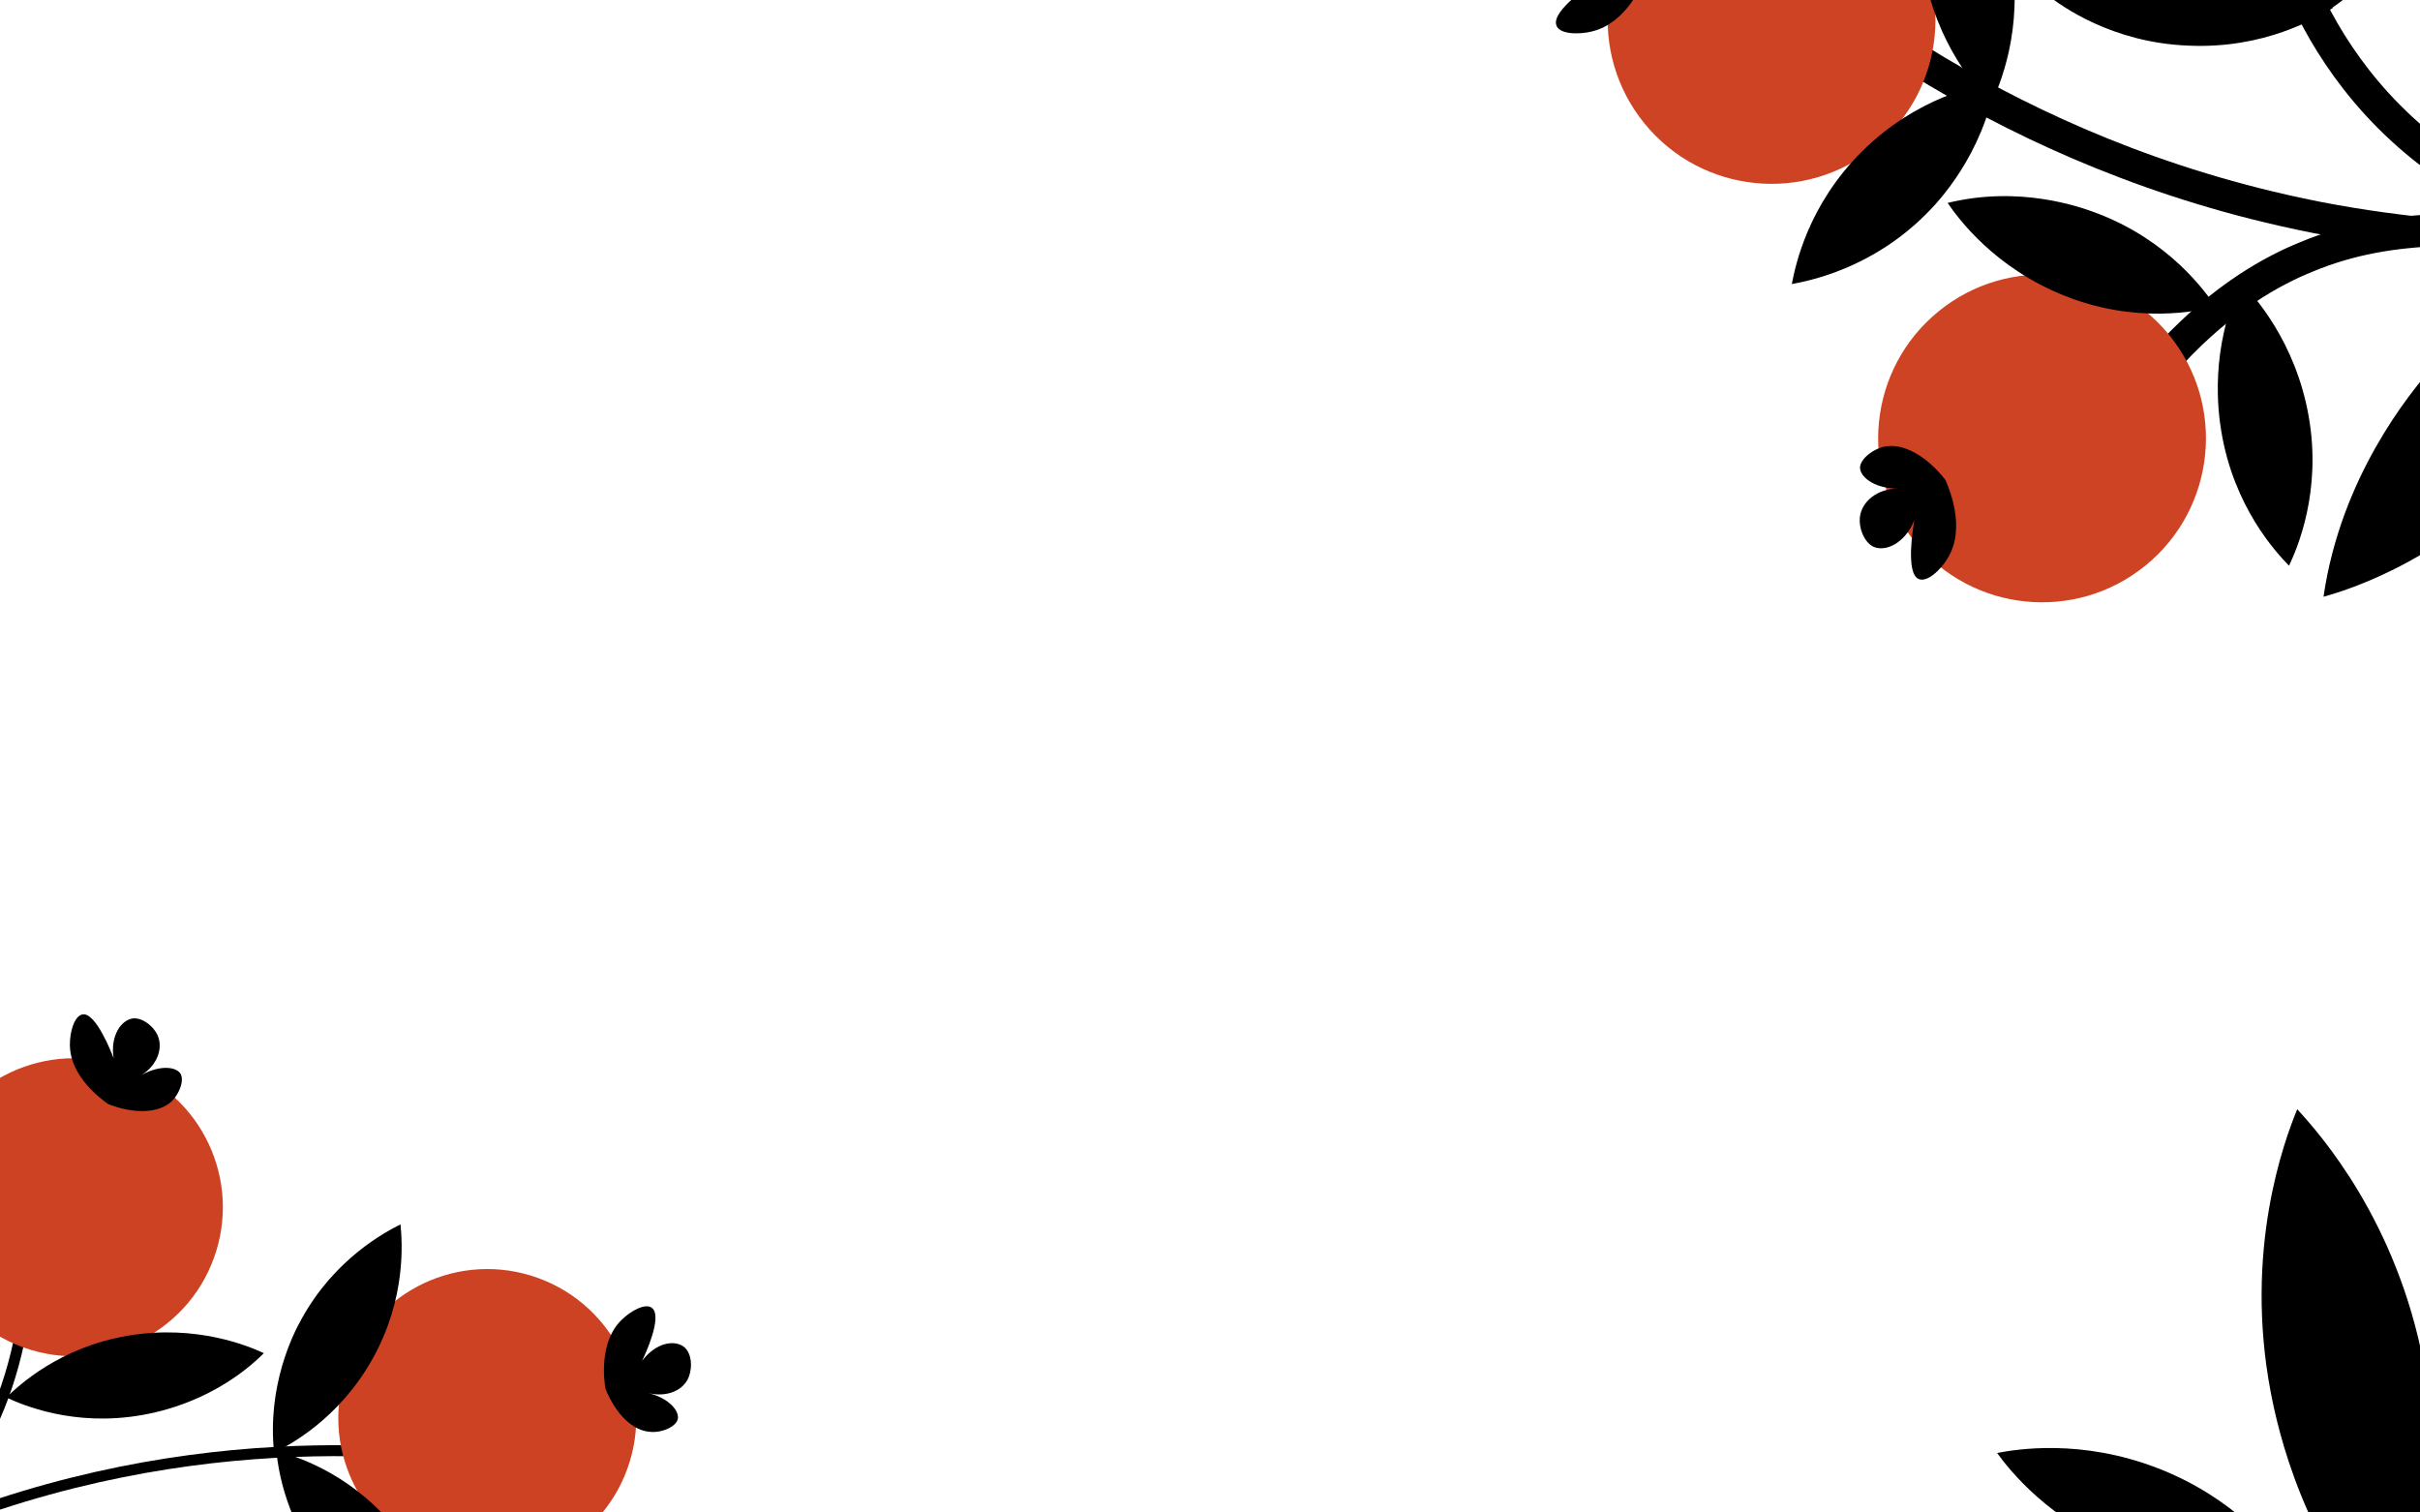 <svg width="1440" height="900" viewBox="0 0 1440 900" fill="none" xmlns="http://www.w3.org/2000/svg">
<path d="M1435.45 138.091C1411.37 135.312 1385.7 131.343 1358.87 125.198C1268.64 104.748 1196.36 69.645 1142.43 36.396" stroke="black" stroke-width="19.035" stroke-miterlimit="10"/>
<path d="M1356.71 -43.152C1364.05 -17.362 1379.45 23.656 1414.36 61.842C1490.04 144.641 1595.54 146.392 1616.81 146.484C1604.28 144.873 1585.26 142.949 1562.09 141.292C1475.54 135.283 1423.78 131.42 1372.19 152.965C1352.51 160.926 1322.73 177.129 1291.91 210.383" stroke="black" stroke-width="19.035" stroke-miterlimit="10"/>
<path d="M1276.76 336.431C1318.49 302.372 1324.72 240.938 1290.66 199.214C1256.61 157.49 1195.18 151.276 1153.44 185.335C1111.71 219.394 1105.49 280.828 1139.54 322.552C1173.6 364.276 1235.03 370.49 1276.76 336.431Z" fill="#CE4323"/>
<path d="M1115.81 87.423C1157.54 53.364 1163.77 -8.07 1129.71 -49.794C1095.66 -91.517 1034.23 -97.731 992.494 -63.673C950.763 -29.614 944.539 31.82 978.592 73.544C1012.64 115.268 1074.08 121.482 1115.81 87.423Z" fill="#CE4323"/>
<path d="M1387.37 -54.464C1429.1 -88.522 1435.33 -149.956 1401.27 -191.68C1367.22 -233.404 1305.78 -239.618 1264.05 -205.559C1222.32 -171.501 1216.1 -110.067 1250.15 -68.343C1284.2 -26.619 1345.64 -20.405 1387.37 -54.464Z" fill="#CE4323"/>
<path d="M948.586 -55.267C951.411 -59.443 961.295 -58.786 968.049 -54.328C978.367 -47.795 982.288 -32.301 979.445 -14.402C977.604 -9.785 967.655 13.914 947.267 18.714C939.519 20.675 927.528 20.492 926.041 14.852C923.47 6.357 945.944 -8.87 949.615 -11.243C935.646 -5.451 923.763 -10.084 921.124 -17.899C919.331 -23.914 923.179 -31.417 928.416 -35.691C935.898 -41.797 947.751 -40.254 956.809 -31.446C947.377 -39.949 945.013 -50.482 948.586 -55.267Z" fill="black"/>
<path d="M1106.86 279.163C1105.98 274.27 1113.16 267.791 1120.9 265.829C1132.49 263.227 1146.75 271.531 1157.67 285.675C1159.6 290.331 1169.93 313.679 1159.17 331.806C1155.01 338.934 1146.65 347.009 1141.42 344.422C1133.92 340.575 1138.33 313.914 1139.12 309.533C1133.6 323.386 1121.74 328.706 1114.54 325.233C1109.01 322.271 1106.06 314.082 1106.68 307.968C1107.65 298.458 1117 290.826 1129.36 290.704C1117 290.826 1107.97 285.109 1106.86 279.163Z" fill="black"/>
<path d="M1576.96 -5.437C1604.35 66.302 1594.15 126.346 1590.62 144.176C1575.59 133.391 1527.95 95.632 1500.18 24.198C1493.45 6.018 1471.82 -54.844 1486.52 -125.414C1501.55 -114.629 1549.2 -76.87 1576.96 -5.437Z" fill="black"/>
<path d="M1196.56 -27.098C1204.39 17.613 1189.63 51.463 1184.83 61.614C1177.06 53.623 1151.99 26.725 1144.55 -18.292C1142.62 -29.809 1137.51 -67.384 1156.28 -107.004C1164.35 -98.638 1189.05 -71.436 1196.56 -27.098Z" fill="black"/>
<path d="M1373.8 247.921C1381.62 292.632 1366.87 326.482 1362.06 336.633C1354.3 328.641 1329.23 301.744 1321.78 256.727C1319.86 245.21 1314.74 207.635 1333.51 168.015C1341.28 176.006 1365.98 203.209 1373.8 247.921Z" fill="black"/>
<path d="M1229.14 176.241C1271.38 192.865 1307.5 185.195 1318.41 182.524C1312.13 173.312 1290.81 143.361 1248.2 127.042C1237.3 122.851 1201.51 110.31 1158.93 120.758C1165.2 129.971 1186.91 159.616 1229.14 176.241Z" fill="black"/>
<path d="M1435.6 -49.585C1414.72 -9.492 1382.33 8.848 1372.57 13.694C1370.96 2.551 1367.81 -34.139 1388.69 -74.232C1394.17 -84.314 1412.62 -117.446 1451.71 -137.511C1452.65 -126.437 1456.48 -89.678 1435.6 -49.585Z" fill="black"/>
<path d="M1301.89 27.135C1347.31 29.326 1378.72 10.544 1388.24 4.644C1379.35 -2.431 1349.59 -23.628 1304.17 -25.819C1292.55 -26.308 1254.85 -26.691 1217.82 -3.328C1226.72 3.747 1256.78 25.317 1301.89 27.135Z" fill="black"/>
<path d="M1108.19 89.891C1075.77 121.954 1068.36 157.918 1066.2 169.024C1077.04 167.032 1113.46 159.736 1145.5 127.978C1153.87 119.903 1179.69 91.976 1187.49 48.845C1177.03 50.532 1140.6 57.828 1108.19 89.891Z" fill="black"/>
<path d="M1508.55 273.472C1559.04 215.443 1569.92 155.467 1572.76 137.569C1555.09 142.644 1496.91 161.465 1446.8 219.188C1433.97 234.018 1392.9 283.735 1382.59 355.091C1399.88 350.321 1458.06 331.5 1508.55 273.472Z" fill="black"/>
<path d="M1442.28 811.707C1426.22 726.552 1380.78 675.059 1366.94 660.05C1359.09 679.218 1335.11 743.803 1351.17 828.414C1355.33 850.109 1370.62 921.131 1426.51 980.071C1434.37 961.447 1458.35 896.861 1442.28 811.707Z" fill="black"/>
<path d="M1284.05 873.687C1238.18 855.928 1199.74 862.413 1188.36 864.592C1195.25 874.118 1219.21 905.023 1264.82 922.624C1276.52 927.116 1315.35 941.015 1360.51 931.719C1353.88 922.352 1329.92 891.447 1284.05 873.687Z" fill="black"/>
<path d="M-29.565 995.015C18.452 1007.77 56.323 997.003 67.509 993.557C59.536 984.756 32.062 956.381 -15.671 943.758C-27.92 940.543 -68.436 930.886 -112.744 945.216C-105.055 953.887 -77.581 982.262 -29.565 995.015Z" fill="black"/>
<path d="M-211.975 999.139C-201.452 994.538 -185.725 987.149 -166.892 977.614C-96.613 941.851 -54.452 920.671 -24.299 879.762C-12.678 864.359 2.964 837.811 11.45 797.483" stroke="black" stroke-width="6.519" stroke-miterlimit="10"/>
<path d="M-66.674 920.924C-46.603 911.836 -24.731 902.932 -0.944 895.184C78.955 868.957 151.706 862.546 209.291 863.26" stroke="black" stroke-width="6.519" stroke-miterlimit="10"/>
<path d="M-39.42 688.287C-22.804 642.232 27.994 618.365 74.041 634.978C120.088 651.591 143.946 702.393 127.331 748.447C110.715 794.502 59.917 818.369 13.87 801.757C-32.177 785.144 -56.036 734.341 -39.42 688.287Z" fill="#CD4223"/>
<path d="M106.967 638.291C109.937 641.696 107.371 650.101 102.248 655.251C94.431 662.695 79.436 662.883 64.313 656.961C60.632 654.233 41.667 640.859 41.582 621.7C41.489 614.201 44.238 603.996 49.523 603.57C57.169 603.063 66.186 625.911 67.62 629.694C65.45 616.314 72.211 606.623 79.445 605.967C85.143 605.69 91.266 610.699 93.64 615.754C97.334 623.618 93.61 633.939 84.027 639.813C93.461 634.352 103.32 634.176 106.967 638.291Z" fill="black"/>
<path d="M-67.648 788.429C-90.961 754.39 -91.507 720.832 -91.358 710.625C-81.921 714.31 -51.053 727.117 -27.935 761.55C-22.007 770.354 -3.623 799.51 -4.225 839.354C-13.662 835.67 -44.336 822.469 -67.648 788.429Z" fill="black"/>
<path d="M76.341 794.762C35.644 801.541 11.07 824.401 3.815 831.581C13.01 835.831 43.635 849.213 84.48 842.021C94.935 840.195 128.695 833.246 157.006 805.203C147.81 800.952 117.037 787.983 76.341 794.762Z" fill="black"/>
<path d="M206.58 813.732C223.196 767.678 273.994 743.811 320.041 760.423C366.088 777.036 389.946 827.838 373.331 873.893C356.715 919.948 305.917 943.815 259.87 927.202C213.823 910.589 189.964 859.787 206.58 813.732Z" fill="#CD4223"/>
<path d="M403.402 843.716C403.151 848.291 395.138 852.399 387.789 852.08C376.692 851.809 366.395 841.562 360.246 826.28C359.523 821.82 356.204 798.695 369.855 785.424C374.978 780.275 384.412 774.814 388.208 778.516C394.182 783.937 383.778 806.31 382.024 809.877C390.207 798.832 401.637 796.891 407.347 801.75C411.555 805.601 412.062 813.249 409.976 819.028C406.998 827.285 397.036 831.622 385.858 828.989C397.036 831.622 403.802 838.728 403.402 843.716Z" fill="black"/>
<path d="M221.841 808.306C241.962 772.076 239.278 738.807 238.331 728.569C229.38 733.066 199.455 748.706 179.583 784.574C174.339 793.75 158.92 824.691 163.094 864.312C171.796 860.176 201.721 844.536 221.841 808.306Z" fill="black"/>
<path d="M196.772 938.058C169.778 906.857 165.459 873.574 164.46 863.415C174.251 866.015 206.364 875.268 233.21 906.881C240.09 914.962 261.638 941.865 265.522 981.524C255.318 978.776 223.354 969.11 196.772 938.058Z" fill="black"/>
</svg>

